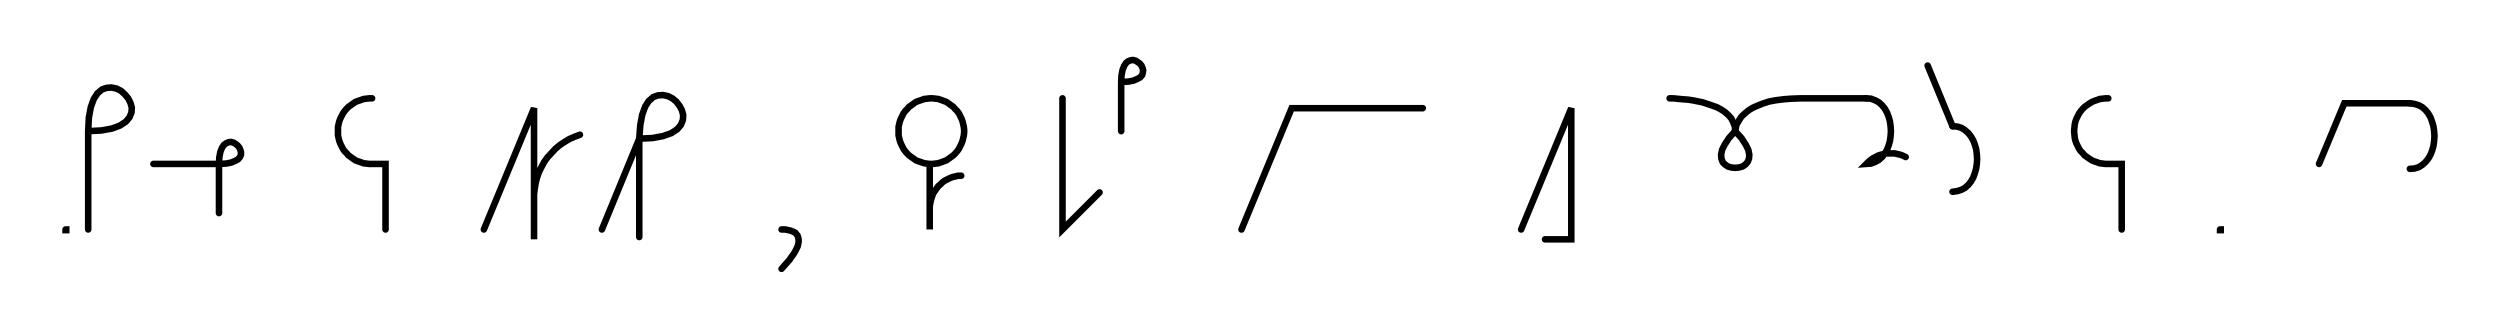 <svg xmlns="http://www.w3.org/2000/svg" width="762.594" height="102.0" style="fill:none; stroke-linecap:round;">
    <rect width="100%" height="100%" fill="#FFFFFF" />
<path stroke="#000000" stroke-width="2" d="M 375,75" />
<path stroke="#000000" stroke-width="2" d="M 20,70 20.2,70 20.2,70.2 20,70.2 20,70" />
<path stroke="#000000" stroke-width="2" d="M 26.9,70" />
<path stroke="#000000" stroke-width="2" d="M 26.9,40" />
<path stroke="#000000" stroke-width="2" d="M 26.9,40 30.9,39.8 34.2,39.2 36.6,38.3 38.4,37.1 39.5,35.8 40.1,34.3 40.2,32.8 39.8,31.4 39.1,30 38.1,28.8 36.9,27.7 35.5,27 34,26.7 32.5,26.8 31.1,27.3 29.7,28.5 28.6,30.2 27.7,32.7 27.1,35.9 26.9,40 26.9,70" />
<path stroke="#000000" stroke-width="2" d="M 46.8,70" />
<path stroke="#000000" stroke-width="2" d="M 46.8,50 66.8,50" />
<path stroke="#000000" stroke-width="2" d="M 66.8,50 68.9,49.9 70.5,49.6 71.7,49.1 72.6,48.6 73.2,47.9 73.5,47.2 73.5,46.4 73.3,45.7 73,45 72.5,44.4 71.9,43.9 71.2,43.5 70.4,43.3 69.7,43.4 69,43.7 68.3,44.2 67.7,45.1 67.2,46.4 66.9,48 66.8,50 66.8,65" />
<path stroke="#000000" stroke-width="2" d="M 103.5,70" />
<path stroke="#000000" stroke-width="2" d="M 113.5,30 112.6,30 111.8,30.1 110.9,30.2 110.1,30.5 109.2,30.8 108.4,31.1 107.7,31.6 107,32.1 106.3,32.6 105.7,33.2 105.1,33.9 104.6,34.6 104.2,35.4 103.8,36.2 103.5,37 103.3,37.8 103.1,38.7 103.1,39.6 103.1,40.4 103.1,41.3 103.3,42.2 103.5,43 103.8,43.8 104.2,44.6 104.6,45.4 105.1,46.1 105.7,46.7 106.3,47.4 107,47.9 107.7,48.4 108.4,48.9 109.2,49.2 110.1,49.5 110.9,49.8 111.8,49.9 112.6,50 117.6,50 117.6,70" />
<path stroke="#000000" stroke-width="2" d="M 147.6,70" />
<path stroke="#000000" stroke-width="2" d="M 147.6,70 162.9,33 162.9,73 162.9,61 162.9,59.3 163.1,57.6 163.4,55.8 163.8,54.2 164.4,52.5 165.2,50.9 166,49.4 167,48 168.2,46.7 169.4,45.4 170.7,44.3 172.2,43.3 173.7,42.4 175.3,41.7 176.9,41.1" />
<path stroke="#000000" stroke-width="2" d="M 183.6,70" />
<path stroke="#000000" stroke-width="2" d="M 183.6,70 195,42.3" />
<path stroke="#000000" stroke-width="2" d="M 195,42.3 199.1,42.1 202.3,41.5 204.8,40.6 206.6,39.4 207.7,38.1 208.3,36.6 208.4,35.1 208,33.6 207.3,32.3 206.3,31 205.1,30 203.7,29.3 202.2,29 200.7,29.1 199.3,29.6 197.9,30.8 196.8,32.5 195.9,35 195.3,38.2 195,42.3 195,72.3" />
<path stroke="#000000" stroke-width="2" d="M 238.4,70" />
<path stroke="#000000" stroke-width="2" d="M 238.4,70" />
<path stroke="#000000" stroke-width="2" d="M 238.4,70 239.5,70 240.5,70.2 241.3,70.4 242,70.7 242.6,71 243,71.5 243.3,71.9 243.5,72.5 243.6,73.1 243.6,73.8 243.5,74.4 243.3,75.2 242.9,76 242.5,76.8 242,77.6 241.4,78.4 240.8,79.3 240,80.2 239.2,81.1 238.4,82" />
<path stroke="#000000" stroke-width="2" d="M 273.6,70" />
<path stroke="#000000" stroke-width="2" d="M 283.6,50 284.5,50 285.4,49.9 286.2,49.8 287.1,49.5 287.9,49.2 288.7,48.9 289.4,48.4 290.1,47.9 290.8,47.4 291.4,46.8 292,46.1 292.5,45.4 292.9,44.6 293.3,43.8 293.6,43 293.8,42.2 294,41.3 294.1,40.4 294.1,39.6 294,38.7 293.8,37.8 293.6,37 293.3,36.2 292.9,35.4 292.5,34.6 292,33.9 291.4,33.3 290.8,32.6 290.1,32.1 289.4,31.6 288.7,31.1 287.9,30.8 287.1,30.5 286.2,30.2 285.4,30.1 284.5,30 283.6,30 282.8,30.1 281.9,30.2 281.1,30.5 280.2,30.8 279.4,31.1 278.7,31.6 278,32.1 277.3,32.6 276.7,33.3 276.1,33.9 275.6,34.6 275.2,35.4 274.8,36.2 274.5,37 274.3,37.8 274.1,38.7 274.1,39.6 274.1,40.4 274.1,41.3 274.3,42.2 274.5,43 274.8,43.8 275.2,44.6 275.6,45.4 276.1,46.1 276.7,46.8 277.3,47.4 278,47.9 278.7,48.4 279.4,48.9 280.2,49.2 281.1,49.5 281.9,49.8 282.8,49.9 283.6,50 283.6,70 283.6,64 283.6,63.1 283.7,62.3 283.9,61.4 284.1,60.6 284.4,59.7 284.7,58.9 285.2,58.2 285.7,57.5 286.2,56.8 286.9,56.2 287.5,55.6 288.2,55.1 289,54.7 289.8,54.3 290.6,54 291.5,53.8 292.3,53.6 293.2,53.6" />
<path stroke="#000000" stroke-width="2" d="M 324.1,70" />
<path stroke="#000000" stroke-width="2" d="M 324.1,30 324.1,70 335.4,58.7" />
<path stroke="#000000" stroke-width="2" d="M 342,70" />
<path stroke="#000000" stroke-width="2" d="M 342,25" />
<path stroke="#000000" stroke-width="2" d="M 342,25 344.1,24.9 345.7,24.6 346.9,24.1 347.8,23.6 348.4,22.9 348.6,22.2 348.7,21.4 348.5,20.7 348.2,20 347.7,19.4 347,18.9 346.4,18.5 345.6,18.3 344.9,18.4 344.1,18.7 343.5,19.2 342.9,20.1 342.4,21.4 342.1,23 342,25 342,40" />
<path stroke="#000000" stroke-width="2" d="M 378.7,70" />
<path stroke="#000000" stroke-width="2" d="M 378.7,70 394,33 434,33" />
<path stroke="#000000" stroke-width="2" d="M 464,70" />
<path stroke="#000000" stroke-width="2" d="M 464,70 479.3,33 479.3,73 471.3,73" />
<path stroke="#000000" stroke-width="2" d="M 509.3,70" />
<path stroke="#000000" stroke-width="2" d="M 509.3,30" />
<path stroke="#000000" stroke-width="2" d="M 509.3,30 509.4,30 509.9,30 510.5,30 511.4,30.1 512.4,30.2 513.6,30.3 514.9,30.4 516.3,30.6 517.8,30.9 519.3,31.2 520.8,31.7 522.3,32.2 523.7,32.7 525,33.4 526.2,34.2 527.2,35.1 528.1,36.1 528.7,37.3 529.2,38.6 529.3,40" />
<path stroke="#000000" stroke-width="2" d="M 529.3,40 531.2,42.1 532.5,44.1 533.3,45.7 533.6,47.2 533.5,48.4 533.1,49.4 532.4,50.2 531.5,50.8 530.4,51.1 529.3,51.2 528.2,51.1 527.1,50.8 526.2,50.2 525.5,49.5 525.1,48.4 525,47.2 525.3,45.7 526.1,44.1 527.4,42.1 529.3,40" />
<path stroke="#000000" stroke-width="2" d="M 529.3,40 529.3,39.9 529.3,39.7 529.4,39.4 529.5,39 529.6,38.4 529.8,37.8 530.2,37.2 530.6,36.5 531.1,35.7 531.8,35 532.6,34.3 533.6,33.5 534.8,32.8 536.2,32.2 537.7,31.6 539.5,31 541.6,30.6 543.9,30.3 546.4,30.1 549.3,30 569.3,30" />
<path stroke="#000000" stroke-width="2" d="M 569.3,30 570.7,30.1 572,30.6 573.1,31.2 574.1,32.1 574.9,33.1 575.6,34.3 576.1,35.6 576.5,37 576.7,38.5 576.8,40 576.7,41.5 576.5,43 576.1,44.4 575.6,45.7 574.9,46.9 574.1,47.9 573.1,48.8 572,49.4 570.7,49.9 569.3,50 569.9,49.4 570.6,48.8 571.3,48.3 572.1,47.9 572.8,47.5 573.7,47.2 574.5,47 575.4,46.8 576.2,46.8 577.1,46.8 578,46.8 578.8,47 579.7,47.2 580.5,47.5 581.3,47.9" />
<path stroke="#000000" stroke-width="2" d="M 588,70" />
<path stroke="#000000" stroke-width="2" d="M 588,20 595.6,38.5" />
<path stroke="#000000" stroke-width="2" d="M 595.6,38.5 597,38.6 598.3,39 599.4,39.7 600.4,40.6 601.2,41.6 601.9,42.8 602.4,44.1 602.8,45.5 603,47 603.1,48.5 603,50 602.8,51.4 602.4,52.8 601.9,54.2 601.2,55.4 600.4,56.4 599.4,57.3 598.3,57.9 597,58.3 595.6,58.5" />
<path stroke="#000000" stroke-width="2" d="M 633.1,70" />
<path stroke="#000000" stroke-width="2" d="M 643.1,30 642.2,30 641.4,30.1 640.5,30.2 639.7,30.5 638.8,30.8 638.1,31.1 637.3,31.6 636.6,32.1 635.9,32.6 635.3,33.2 634.7,33.9 634.2,34.6 633.8,35.4 633.4,36.2 633.1,37 632.9,37.8 632.8,38.7 632.7,39.6 632.7,40.4 632.8,41.3 632.9,42.2 633.1,43 633.4,43.8 633.8,44.6 634.2,45.4 634.7,46.1 635.3,46.7 635.9,47.4 636.6,47.9 637.3,48.4 638.1,48.9 638.8,49.2 639.7,49.5 640.5,49.8 641.4,49.9 642.2,50 647.2,50 647.2,70" />
<path stroke="#000000" stroke-width="2" d="M 677.2,70" />
<path stroke="#000000" stroke-width="2" d="M 677.2,70 677.4,70 677.4,70.2 677.2,70.2 677.2,70" />
<path stroke="#000000" stroke-width="2" d="M 707.4,70" />
<path stroke="#000000" stroke-width="2" d="M 707.4,50 715.1,31.5 735.1,31.5" />
<path stroke="#000000" stroke-width="2" d="M 735.1,31.5 736.5,31.7 737.8,32.1 738.9,32.7 739.9,33.6 740.7,34.6 741.4,35.8 741.9,37.2 742.3,38.6 742.5,40 742.6,41.5 742.5,43 742.3,44.5 741.9,45.9 741.4,47.2 740.7,48.4 739.9,49.4 738.9,50.3 737.8,51 736.5,51.4 735.1,51.5" />
<path stroke="#000000" stroke-width="2" d="M 772.6,70" />
</svg>